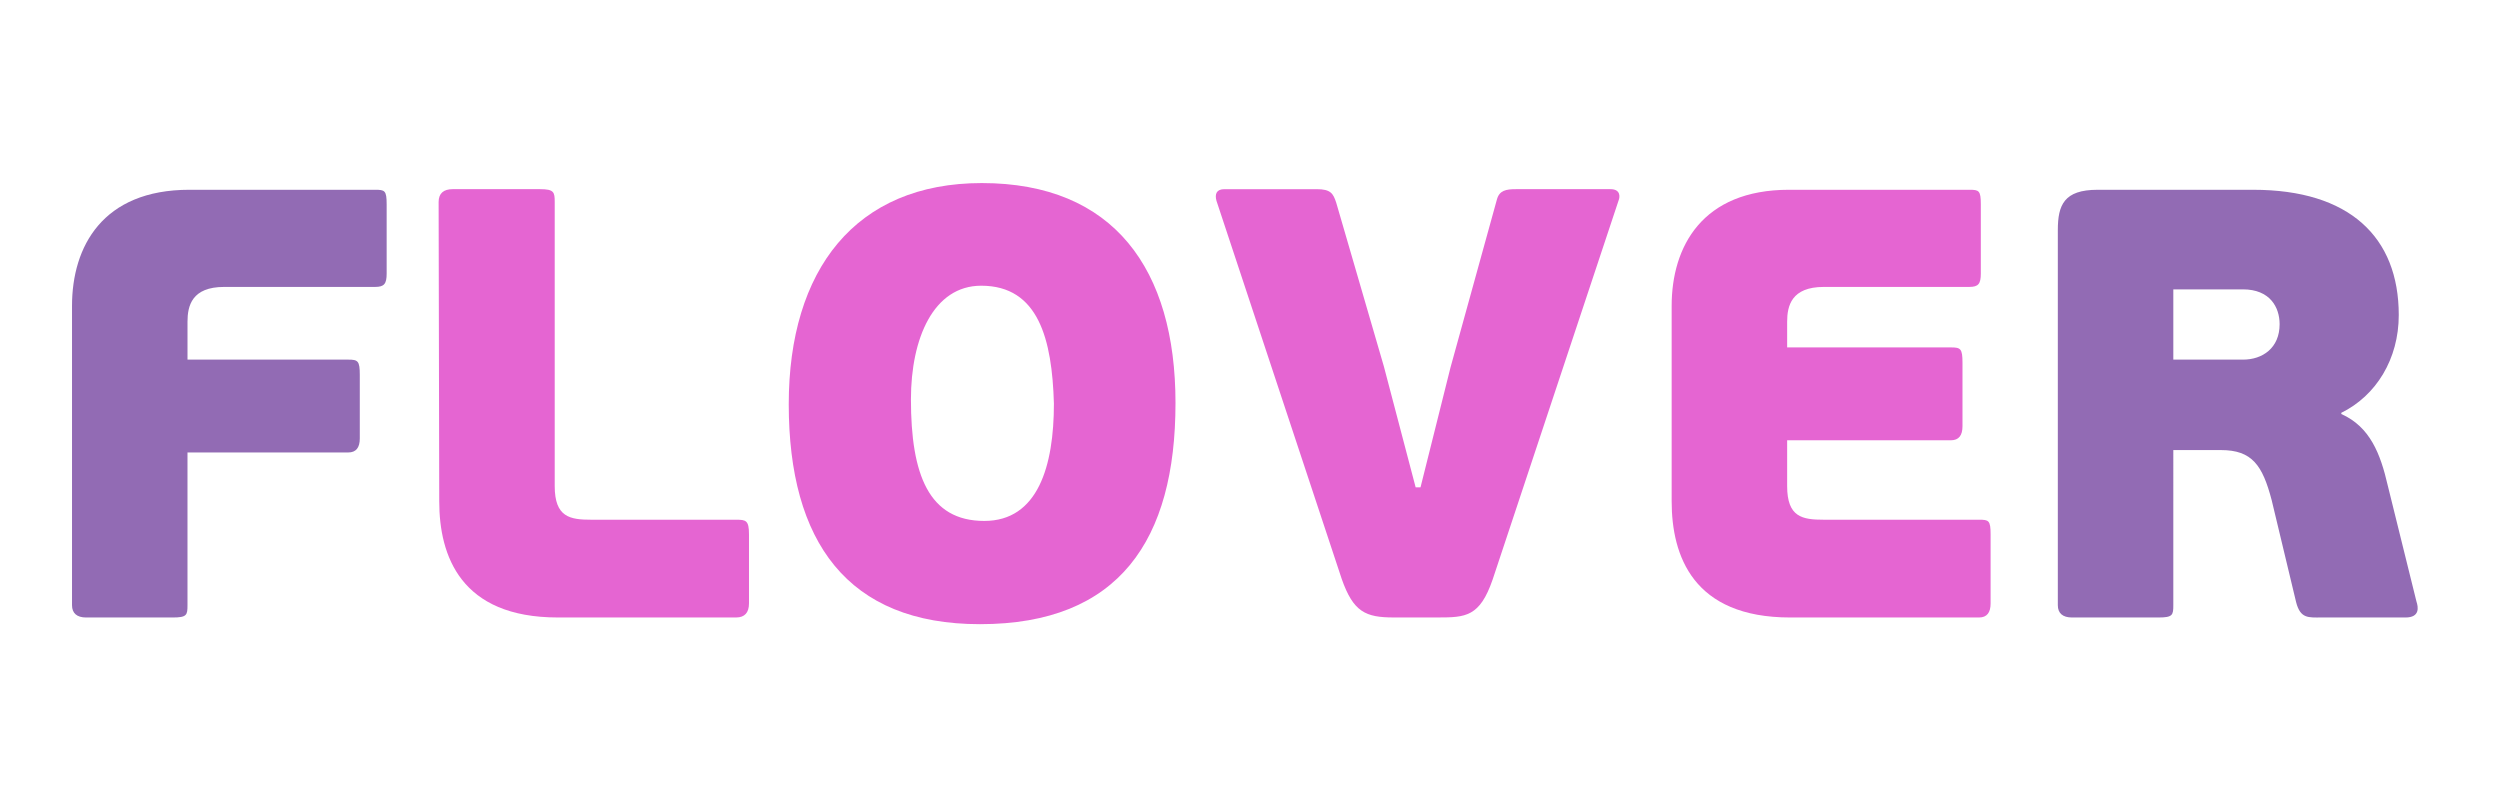 <?xml version="1.0" encoding="utf-8"?>
<!-- Generator: Adobe Illustrator 15.1.0, SVG Export Plug-In . SVG Version: 6.00 Build 0)  -->
<!DOCTYPE svg PUBLIC "-//W3C//DTD SVG 1.1//EN" "http://www.w3.org/Graphics/SVG/1.1/DTD/svg11.dtd">
<svg version="1.1" id="Layer_1" xmlns="http://www.w3.org/2000/svg" xmlns:xlink="http://www.w3.org/1999/xlink" x="0px" y="0px"
	 width="243px" height="78px" viewBox="0 0 243 78" enable-background="new 0 0 243 78" xml:space="preserve">
<g>
	<path fill="#926BB4" d="M16.799,60.02H8.366C7.475,60.02,7,59.602,7,58.829V29.73c0-5.76,2.97-11.284,11.402-11.284h18.053
		c0.95,0,1.128,0.061,1.128,1.426v6.711c0,1.009-0.238,1.306-1.128,1.306H21.788c-3.147,0-3.563,1.841-3.563,3.385v3.681h15.619
		c0.95,0,1.128,0.12,1.128,1.485v6.175c0,0.893-0.356,1.365-1.128,1.365h-15.62v14.848C18.224,59.781,18.165,60.02,16.799,60.02z"/>
	<path fill="#E565D2" d="M42.694,48.732l-0.06-29.098c0-0.832,0.475-1.248,1.366-1.248h8.492c1.366,0,1.426,0.297,1.426,1.248
		v27.614c0,3.028,1.484,3.269,3.563,3.269h14.074c0.95,0,1.247,0.06,1.247,1.422v6.713c0,0.89-0.416,1.367-1.247,1.367h-17.34
		C44.773,60.02,42.694,54.02,42.694,48.732z"/>
	<path fill="#E565D2" d="M95.253,60.67c-12.886,0-18.587-8.018-18.587-21.378c0-13.065,6.474-21.498,18.766-21.498
		c12.828,0,18.826,8.374,18.826,21.379C114.257,52.477,108.794,60.67,95.253,60.67z M95.372,27.771
		c-4.631,0-6.829,5.107-6.829,11.045c0,7.305,1.722,11.819,7.127,11.819c5.226,0,6.77-5.346,6.77-11.403
		C102.261,32.997,100.955,27.771,95.372,27.771z"/>
	<path fill="#E565D2" d="M138.074,47.368l2.912-11.64l4.512-16.331c0.238-0.89,0.893-1.01,1.842-1.01h9.205
		c0.949,0,0.949,0.713,0.771,1.129l-12.232,36.818c-1.248,3.621-2.613,3.684-5.346,3.684h-4.275c-2.732,0-3.92-0.537-5.047-3.742
		L118.24,19.516c-0.178-0.654,0-1.129,0.772-1.129h8.968c1.365,0,1.604,0.416,1.899,1.307l4.632,15.916l3.09,11.758H138.074z"/>
	<path fill="#E565D2" d="M192.359,60.02h-18.353c-9.44,0-11.521-6-11.521-11.285V29.73c0-5.76,2.971-11.284,11.402-11.284h17.52
		c0.951,0,1.129,0.061,1.129,1.426v6.711c0,1.009-0.236,1.306-1.129,1.306h-14.133c-3.148,0-3.563,1.841-3.563,3.385v2.494h15.914
		c0.949,0,1.129,0.119,1.129,1.485v6.177c0,0.889-0.356,1.365-1.129,1.365h-15.914v4.453c0,3.029,1.483,3.268,3.563,3.268h15.084
		c0.949,0,1.129,0.061,1.129,1.424v6.713C193.488,59.541,193.131,60.02,192.359,60.02z"/>
	<path fill="#926BB4" d="M233.813,60.02h-8.194c-1.246,0-2.021,0.117-2.435-1.484l-2.377-9.92c-0.889-3.385-1.899-4.869-4.93-4.869
		h-4.631V58.83c0,0.952-0.061,1.189-1.426,1.189h-8.432c-0.892,0-1.367-0.418-1.367-1.189V22.367c0-2.435,0.596-3.92,3.86-3.92
		h15.144c9.322,0,14.135,4.573,14.135,12.174c0,4.276-2.199,7.84-5.584,9.503v0.119c2.793,1.246,3.801,3.856,4.514,6.948
		l2.791,11.281C235.059,59.007,235.238,60.02,233.813,60.02z M218.016,28.127h-6.77v6.829h6.77c1.902,0,3.563-1.128,3.563-3.444
		C221.578,29.849,220.627,28.127,218.016,28.127z"/>
</g>
</svg>

